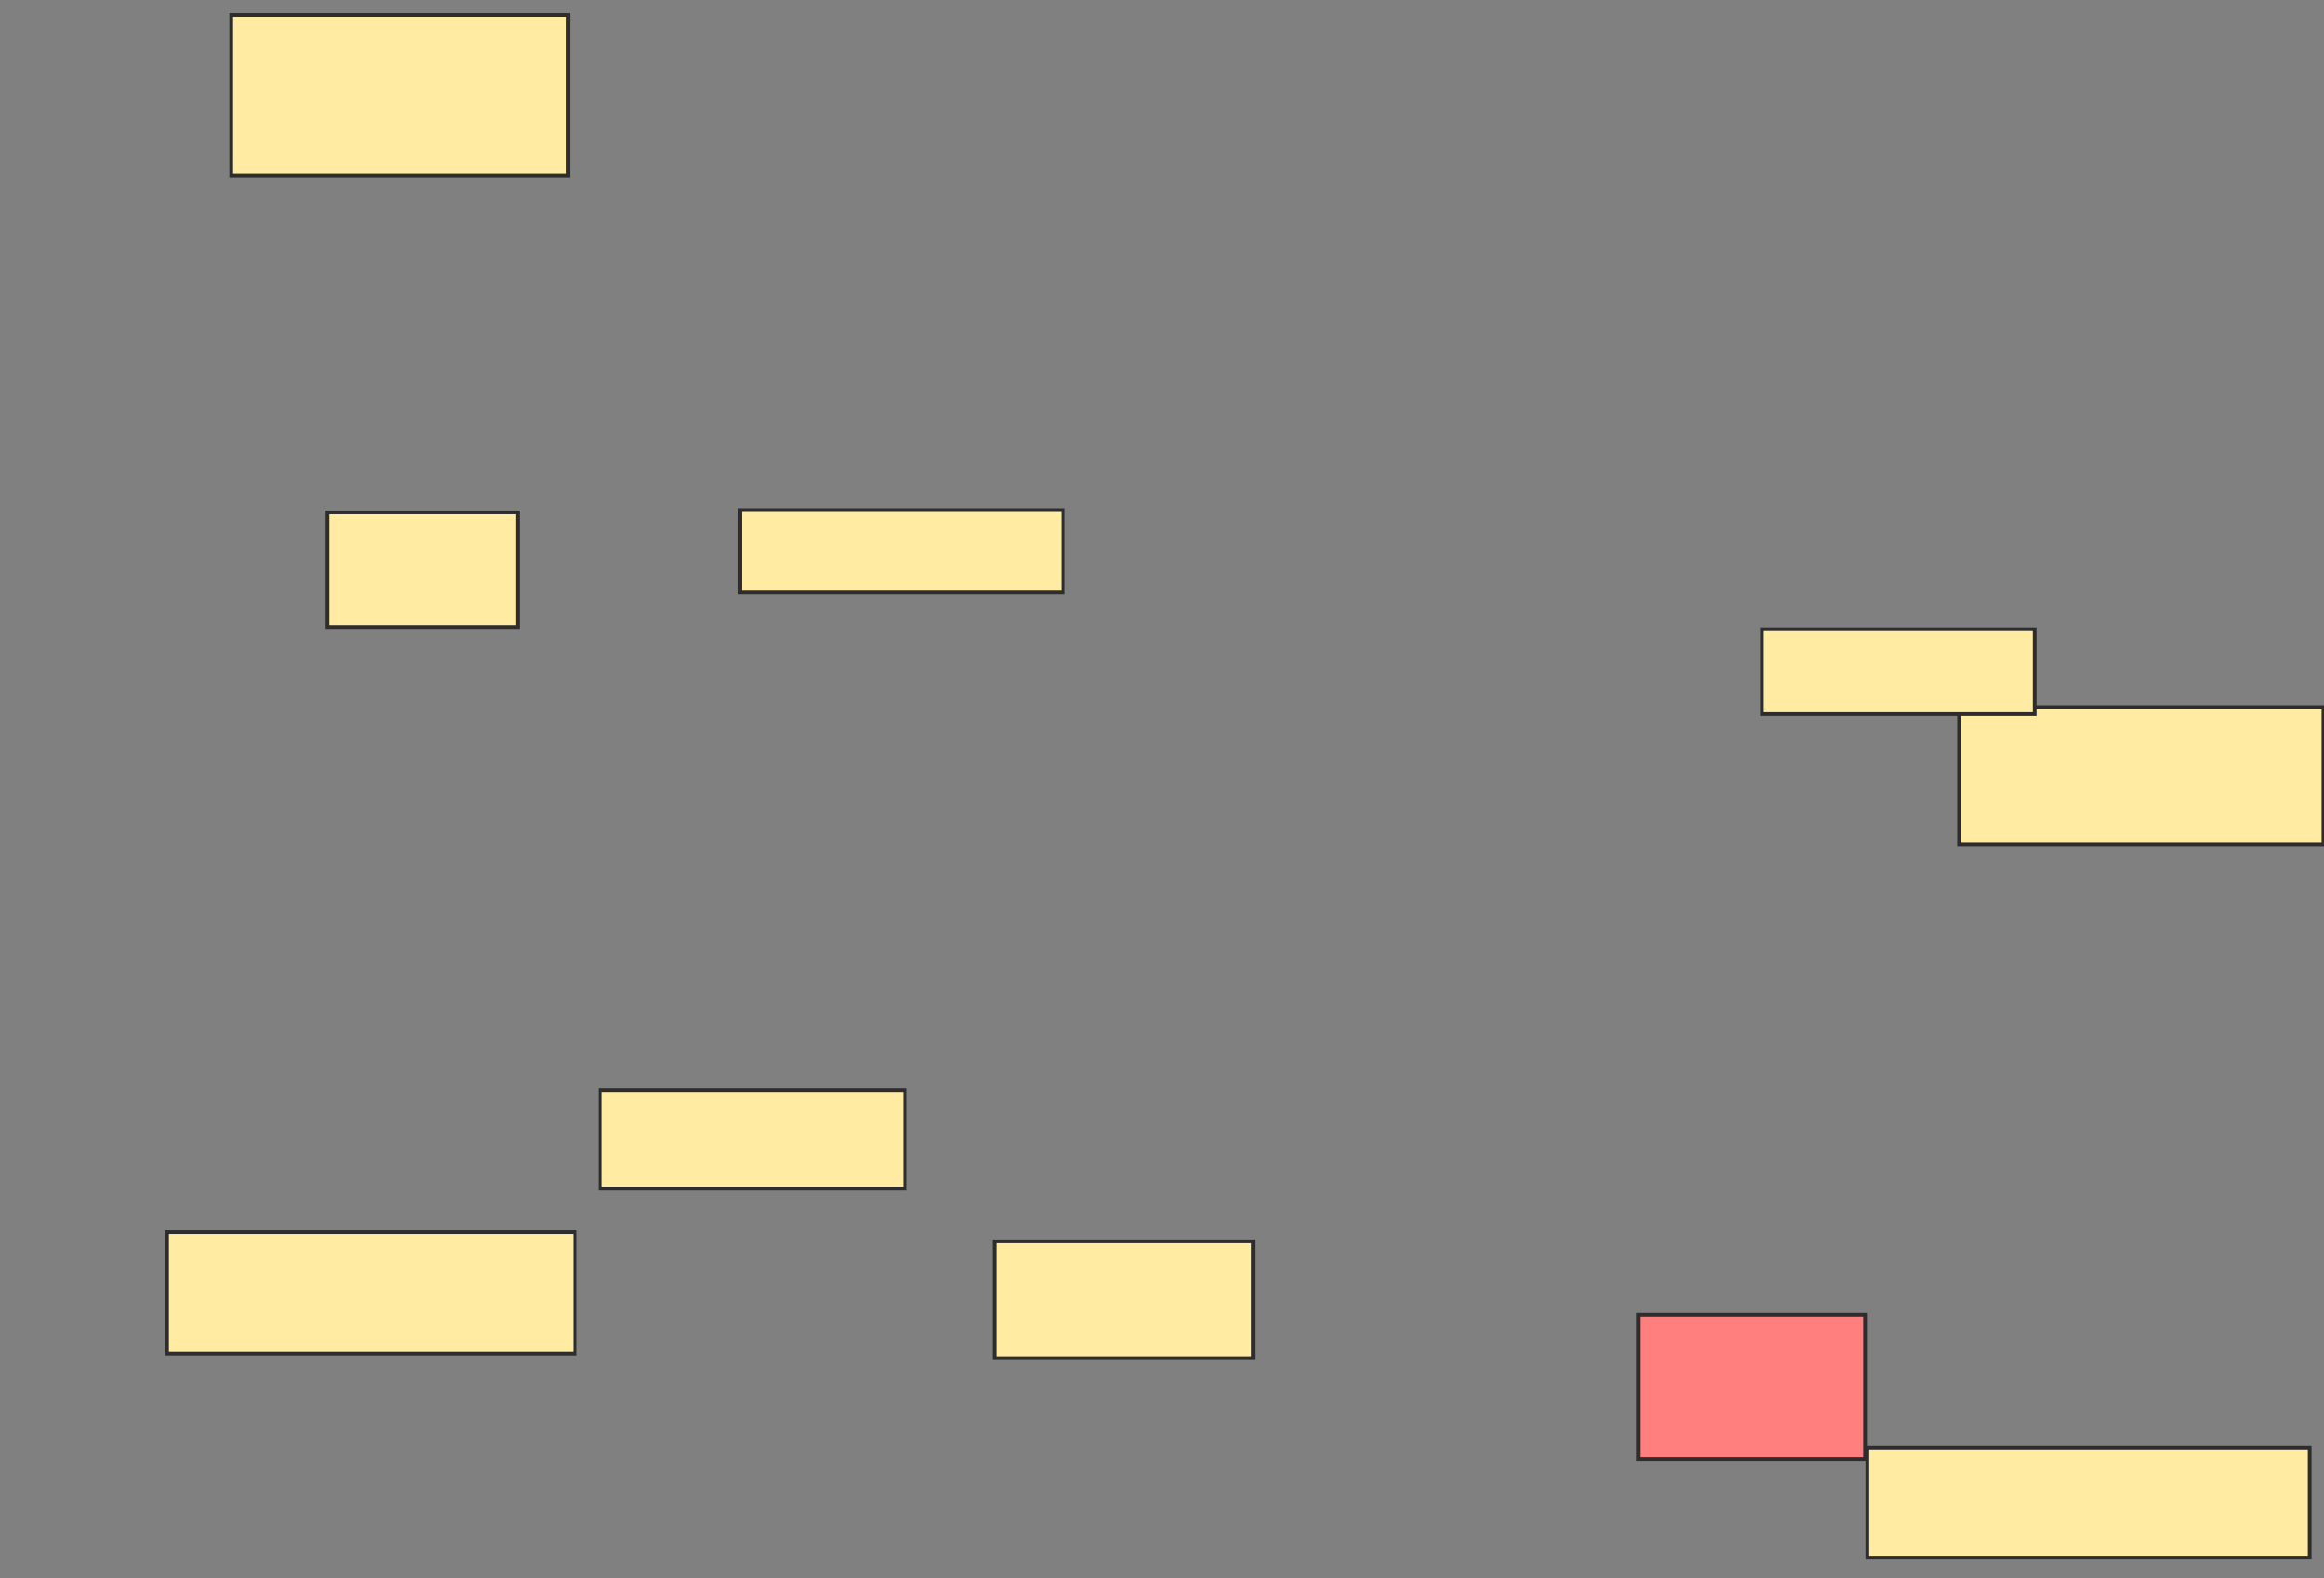 <svg xmlns="http://www.w3.org/2000/svg" width="626" height="425">
 <rect width="100%" height="100%" fill="#808080" stroke="none"/>
 <!-- Created with Image Occlusion Enhanced -->
 <g>
  <title>Labels</title>
 </g>
 <g>
  <title>Masks</title>
  <g id="79ec6f17f9ff4d90b98d4fd917fb51b9-ao-1">
   <rect height="37.037" width="98.148" y="190.432" x="527.704" stroke="#2D2D2D" fill="#FFEBA2"/>
   <rect height="29.63" width="119.136" y="389.815" x="503.012" stroke="#2D2D2D" fill="#FFEBA2"/>
  </g>
  <g id="79ec6f17f9ff4d90b98d4fd917fb51b9-ao-2">
   <rect height="43.21" width="90.741" y="4.012" x="62.272" stroke-linecap="null" stroke-linejoin="null" stroke-dasharray="null" stroke="#2D2D2D" fill="#FFEBA2"/>
   <rect height="32.716" width="109.877" y="331.79" x="44.988" stroke-linecap="null" stroke-linejoin="null" stroke-dasharray="null" stroke="#2D2D2D" fill="#FFEBA2"/>
  </g>
  <rect id="79ec6f17f9ff4d90b98d4fd917fb51b9-ao-3" height="22.84" width="73.457" y="169.444" x="474.617" stroke-linecap="null" stroke-linejoin="null" stroke-dasharray="null" stroke="#2D2D2D" fill="#FFEBA2"/>
  <rect id="79ec6f17f9ff4d90b98d4fd917fb51b9-ao-4" height="38.889" width="61.111" y="354.012" x="441.284" stroke-linecap="null" stroke-linejoin="null" stroke-dasharray="null" stroke="#2D2D2D" fill="#FF7E7E" class="qshape"/>
  <rect id="79ec6f17f9ff4d90b98d4fd917fb51b9-ao-5" height="30.864" width="51.235" y="137.963" x="88.198" stroke-linecap="null" stroke-linejoin="null" stroke-dasharray="null" stroke="#2D2D2D" fill="#FFEBA2"/>
  <rect id="79ec6f17f9ff4d90b98d4fd917fb51b9-ao-6" height="31.481" width="69.753" y="334.259" x="267.827" stroke-linecap="null" stroke-linejoin="null" stroke-dasharray="null" stroke="#2D2D2D" fill="#FFEBA2"/>
  <rect id="79ec6f17f9ff4d90b98d4fd917fb51b9-ao-7" height="26.543" width="82.099" y="293.519" x="161.654" stroke-linecap="null" stroke-linejoin="null" stroke-dasharray="null" stroke="#2D2D2D" fill="#FFEBA2"/>
  <rect id="79ec6f17f9ff4d90b98d4fd917fb51b9-ao-8" height="22.222" width="87.037" y="137.346" x="199.309" stroke-linecap="null" stroke-linejoin="null" stroke-dasharray="null" stroke="#2D2D2D" fill="#FFEBA2"/>
 </g>
</svg>